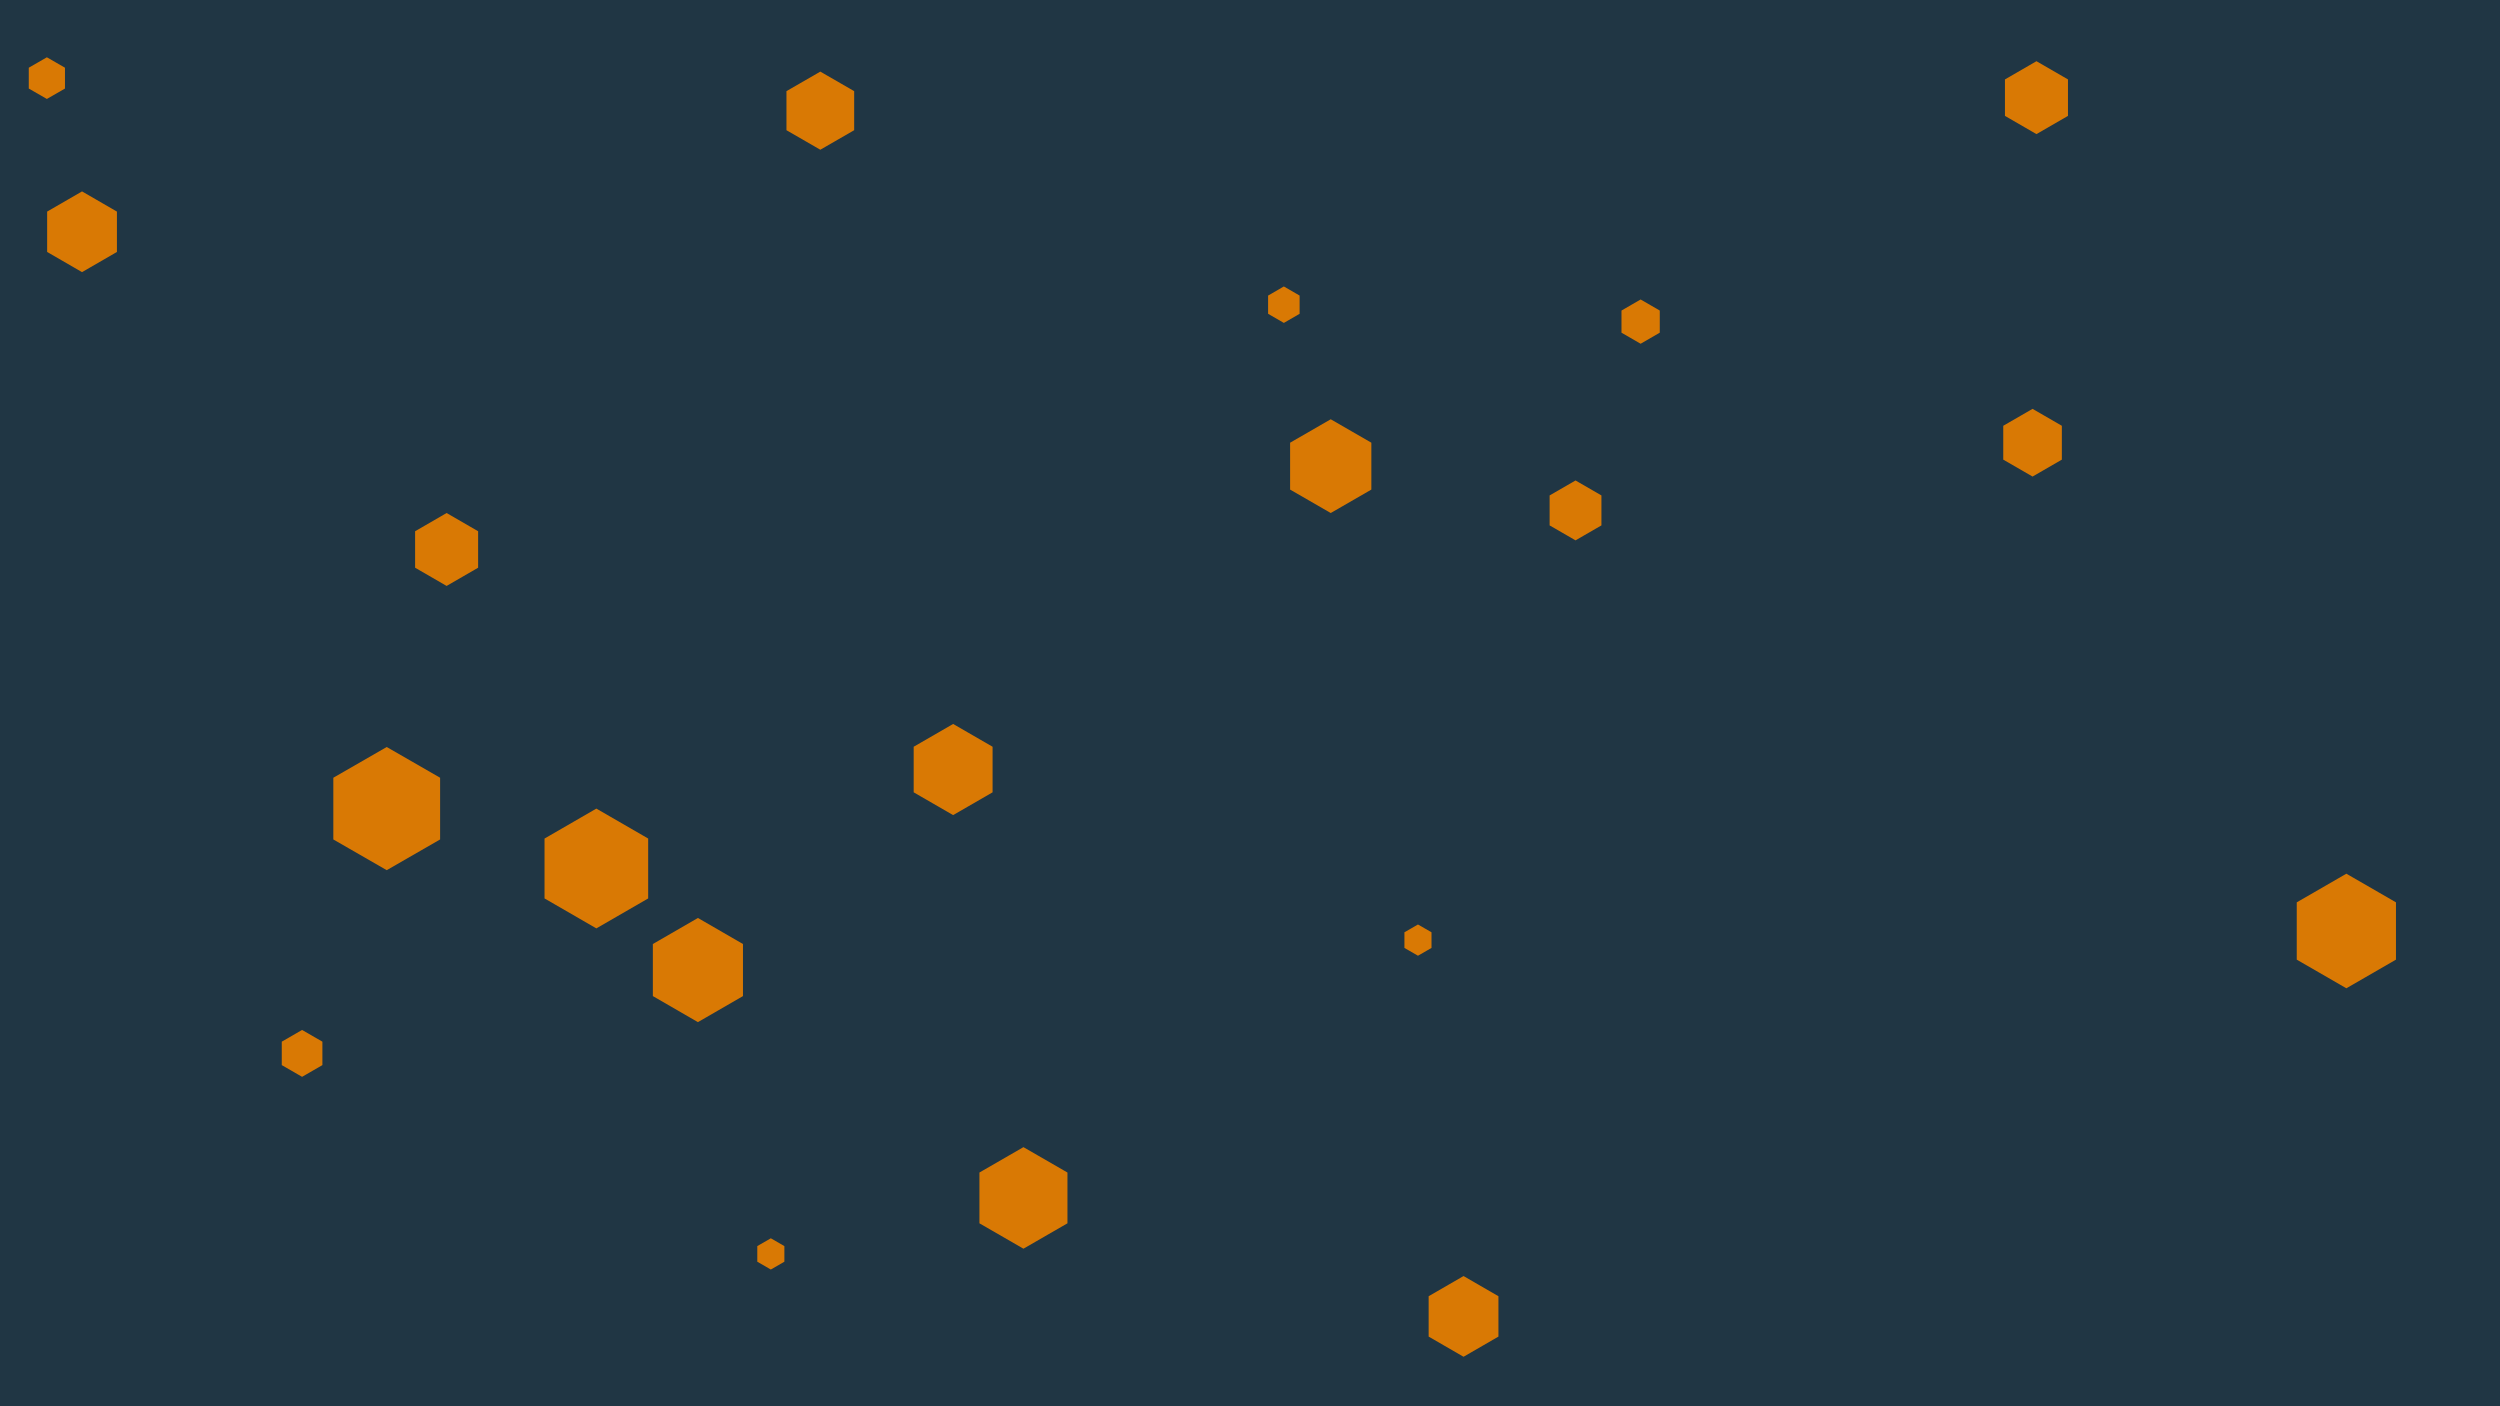 <svg id="visual" viewBox="0 0 1920 1080" width="1920" height="1080" xmlns="http://www.w3.org/2000/svg" xmlns:xlink="http://www.w3.org/1999/xlink" version="1.1"><rect width="1920" height="1080" fill="#203644"></rect><g><g transform="translate(297 621)"><path d="M0 -47.3L41 -23.7L41 23.7L0 47.3L-41 23.7L-41 -23.7Z" fill="#D97904"></path></g><g transform="translate(1561 340)"><path d="M0 -26L22.5 -13L22.5 13L0 26L-22.5 13L-22.5 -13Z" fill="#D97904"></path></g><g transform="translate(592 963)"><path d="M0 -12L10.4 -6L10.4 6L0 12L-10.4 6L-10.4 -6Z" fill="#D97904"></path></g><g transform="translate(1089 722)"><path d="M0 -12L10.4 -6L10.4 6L0 12L-10.4 6L-10.4 -6Z" fill="#D97904"></path></g><g transform="translate(232 809)"><path d="M0 -18L15.6 -9L15.6 9L0 18L-15.6 9L-15.6 -9Z" fill="#D97904"></path></g><g transform="translate(343 422)"><path d="M0 -28L24.2 -14L24.2 14L0 28L-24.2 14L-24.2 -14Z" fill="#D97904"></path></g><g transform="translate(1022 358)"><path d="M0 -36L31.2 -18L31.2 18L0 36L-31.2 18L-31.2 -18Z" fill="#D97904"></path></g><g transform="translate(630 85)"><path d="M0 -30L26 -15L26 15L0 30L-26 15L-26 -15Z" fill="#D97904"></path></g><g transform="translate(1564 75)"><path d="M0 -28L24.2 -14L24.2 14L0 28L-24.2 14L-24.2 -14Z" fill="#D97904"></path></g><g transform="translate(1124 1011)"><path d="M0 -31L26.8 -15.5L26.8 15.5L0 31L-26.8 15.5L-26.8 -15.5Z" fill="#D97904"></path></g><g transform="translate(458 667)"><path d="M0 -46L39.8 -23L39.8 23L0 46L-39.8 23L-39.8 -23Z" fill="#D97904"></path></g><g transform="translate(1802 715)"><path d="M0 -44L38.1 -22L38.1 22L0 44L-38.1 22L-38.1 -22Z" fill="#D97904"></path></g><g transform="translate(63 178)"><path d="M0 -31L26.8 -15.5L26.8 15.5L0 31L-26.8 15.5L-26.8 -15.5Z" fill="#D97904"></path></g><g transform="translate(36 60)"><path d="M0 -16L13.9 -8L13.9 8L0 16L-13.9 8L-13.9 -8Z" fill="#D97904"></path></g><g transform="translate(786 920)"><path d="M0 -39L33.8 -19.5L33.8 19.5L0 39L-33.8 19.5L-33.8 -19.5Z" fill="#D97904"></path></g><g transform="translate(986 234)"><path d="M0 -14L12.1 -7L12.1 7L0 14L-12.1 7L-12.1 -7Z" fill="#D97904"></path></g><g transform="translate(1210 392)"><path d="M0 -23L19.9 -11.5L19.9 11.5L0 23L-19.9 11.5L-19.9 -11.5Z" fill="#D97904"></path></g><g transform="translate(1260 247)"><path d="M0 -17L14.7 -8.5L14.7 8.5L0 17L-14.7 8.5L-14.7 -8.5Z" fill="#D97904"></path></g><g transform="translate(536 745)"><path d="M0 -40L34.6 -20L34.6 20L0 40L-34.6 20L-34.6 -20Z" fill="#D97904"></path></g><g transform="translate(732 591)"><path d="M0 -35L30.3 -17.5L30.3 17.5L0 35L-30.3 17.5L-30.3 -17.5Z" fill="#D97904"></path></g></g></svg>